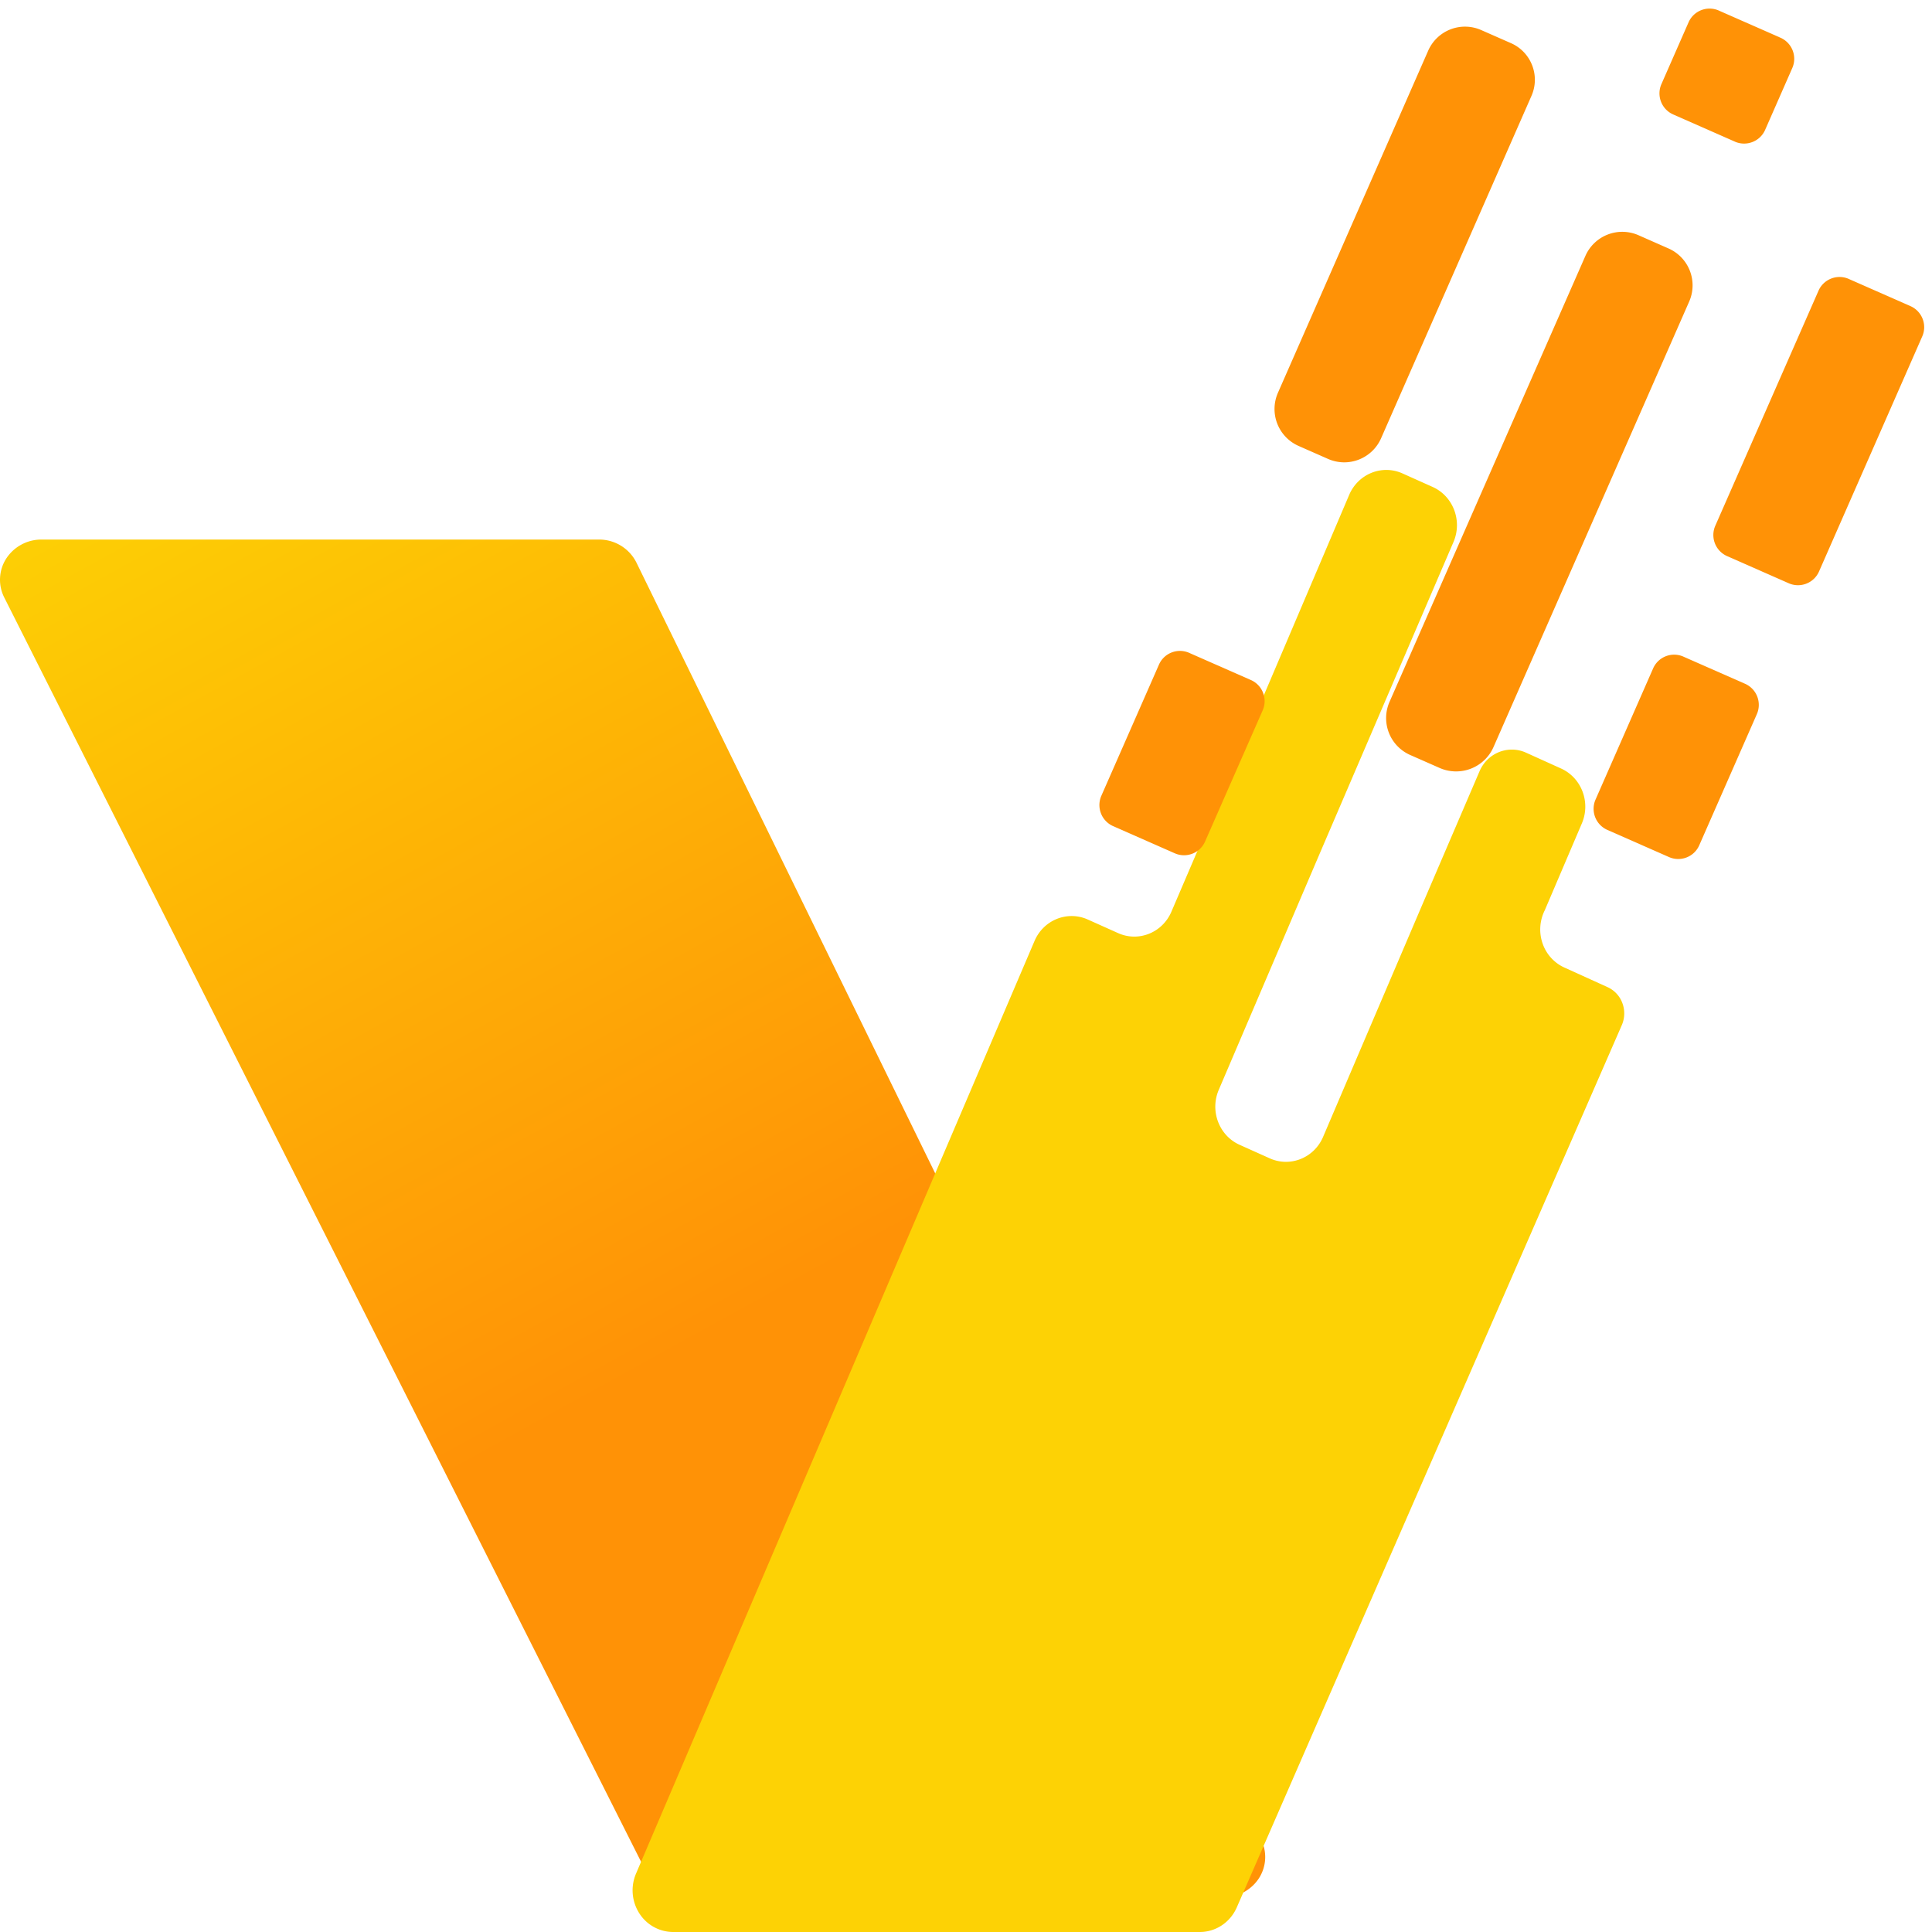 <svg data-v-ac8a410e="" xmlns="http://www.w3.org/2000/svg" width="105" height="105" viewBox="0 0 105 105" aria-hidden="true" role="img" class="icon icon icon-home-tvbet sm" icon="home/tvbet">
                                                        <defs>
                                                            <linearGradient id="tvbet_svg__a" x1="18.605%" x2="55.243%" y1="-12.811%" y2="58.963%">
                                                                <stop offset="0%" stop-color="#FDD205"></stop>
                                                                <stop offset="100%" stop-color="#FF9206"></stop>
                                                            </linearGradient>
                                                            <linearGradient id="tvbet_svg__b" x1="46.772%" x2="48.039%" y1="426.101%" y2="281.666%">
                                                                <stop offset="0%" stop-color="#FDD205"></stop>
                                                                <stop offset="100%" stop-color="#FF9206"></stop>
                                                            </linearGradient>
                                                            <linearGradient id="tvbet_svg__c" x1="48.128%" x2="48.951%" y1="321.007%" y2="205.242%">
                                                                <stop offset="0%" stop-color="#FDD205"></stop>
                                                                <stop offset="100%" stop-color="#FF9206"></stop>
                                                            </linearGradient>
                                                            <linearGradient id="tvbet_svg__d" x1="-10.313%" x2="9.653%" y1="1779.48%" y2="1211.739%">
                                                                <stop offset="0%" stop-color="#FDD205"></stop>
                                                                <stop offset="100%" stop-color="#FF9206"></stop>
                                                            </linearGradient>
                                                            <linearGradient id="tvbet_svg__e" x1="1447.774%" x2="1466.642%" y1="-200.888%" y2="-268.134%">
                                                                <stop offset="0%" stop-color="#FDD205"></stop>
                                                                <stop offset="100%" stop-color="#FF9206"></stop>
                                                            </linearGradient>
                                                            <linearGradient id="tvbet_svg__f" x1="35.049%" x2="42.338%" y1="766.601%" y2="422.725%">
                                                                <stop offset="0%" stop-color="#FDD205"></stop>
                                                                <stop offset="100%" stop-color="#FF9206"></stop>
                                                            </linearGradient>
                                                            <linearGradient id="tvbet_svg__g" x1="37.284%" x2="44.572%" y1="656.329%" y2="312.453%">
                                                                <stop offset="0%" stop-color="#FDD205"></stop>
                                                                <stop offset="100%" stop-color="#FF9206"></stop>
                                                            </linearGradient>
                                                            <linearGradient id="tvbet_svg__h" x1="42.595%" x2="45.485%" y1="616.503%" y2="400.443%">
                                                                <stop offset="0%" stop-color="#FDD205"></stop>
                                                                <stop offset="100%" stop-color="#FF9206"></stop>
                                                            </linearGradient>
                                                        </defs>
                                                        <g fill="none">
                                                            <path fill="url(#tvbet_svg__a)" d="M66.53 103.108H37.214a2.263 2.263 0 01-2.019-1.223L.221 32.452a2.128 2.128 0 01.122-2.102 2.273 2.273 0 011.897-1.026h30.306a2.262 2.262 0 012.037 1.24l33.965 69.434c.326.673.275 1.46-.133 2.09a2.273 2.273 0 01-1.886 1.02z">
                                                            </path>
                                                            <path fill="url(#tvbet_svg__b)" d="M75.475.945h1.75c1.2.001 2.172.974 2.172 2.174l.01 20.323c0 1.21-.978 2.19-2.187 2.189l-1.75-.001a2.193 2.193 0 01-2.19-2.191l-.01-20.305A2.185 2.185 0 0175.475.945z" transform="rotate(23.74 76.34 13.288)"></path>
                                                            <path fill="url(#tvbet_svg__c)" d="M82.795 11.84l1.75.002a2.19 2.19 0 012.19 2.19l.013 26.438a2.223 2.223 0 01-2.222 2.224l-1.75-.001a2.191 2.191 0 01-2.19-2.191l-.013-26.472a2.19 2.19 0 012.223-2.19z" transform="rotate(23.74 83.66 27.267)"></path>
                                                            <path fill="url(#tvbet_svg__d)" d="M92.018 1.051l3.662.002c.69.001 1.249.56 1.25 1.25l.002 3.667c.002.69-.558 1.25-1.248 1.251l-.001-.001-3.662-.002a1.252 1.252 0 01-1.25-1.25L90.769 2.3a1.247 1.247 0 011.248-1.25l.001.001z" transform="rotate(23.74 93.85 4.135)"></path>
                                                            <path fill="url(#tvbet_svg__e)" d="M83.95 49.484l2.025-4.744c.481-1.14-.022-2.465-1.127-2.97l-1.92-.868c-.968-.431-2.092.022-2.518 1.014l-3.03 7.061-5.477 12.82c-.49 1.136-1.78 1.653-2.889 1.159l-1.655-.743c-1.105-.503-1.608-1.829-1.127-2.97l5.477-12.819 7.292-16.984c.48-1.14-.023-2.466-1.128-2.97l-1.655-.742c-1.11-.494-2.398.023-2.889 1.159l-7.256 17.038-2.413 5.632c-.49 1.136-1.78 1.653-2.888 1.158l-1.656-.742c-1.109-.494-2.398.023-2.888 1.159l-21.664 50.7a2.319 2.319 0 00.173 2.14A2.188 2.188 0 0036.572 105H65.21c.868 0 1.654-.526 2.008-1.34l20.924-47.947c.165-.38.176-.81.03-1.198a1.534 1.534 0 00-.805-.866l-2.272-1.032a2.234 2.234 0 01-1.246-1.307 2.324 2.324 0 01.1-1.826z">
                                                            </path>
                                                            <path fill="url(#tvbet_svg__f)" d="M89.265 35.99l3.661.001c.69.002 1.249.561 1.25 1.251l.004 7.784c.002.69-.557 1.25-1.248 1.25h-.001l-3.661-.002a1.253 1.253 0 01-1.25-1.251l-.005-7.784a1.248 1.248 0 011.248-1.25h.002z" transform="rotate(23.74 91.098 41.132)"></path>
                                                            <path fill="url(#tvbet_svg__g)" d="M62.406 35.786l3.662.001c.69.002 1.249.561 1.25 1.251l.004 7.784c.002.69-.558 1.25-1.248 1.25h-.001l-3.662-.002a1.253 1.253 0 01-1.25-1.251l-.004-7.784a1.247 1.247 0 011.248-1.25h.001z" transform="rotate(23.74 64.24 40.929)"></path>
                                                            <path fill="url(#tvbet_svg__h)" d="M97.01 15.203l3.662.002c.69.001 1.25.56 1.25 1.25l.008 13.951c.001.69-.558 1.25-1.249 1.25l-3.662-.002a1.253 1.253 0 01-1.25-1.251l-.008-13.95a1.249 1.249 0 011.249-1.251z" transform="rotate(23.74 98.845 23.43)"></path>
                                                        </g>
                                                    </svg>